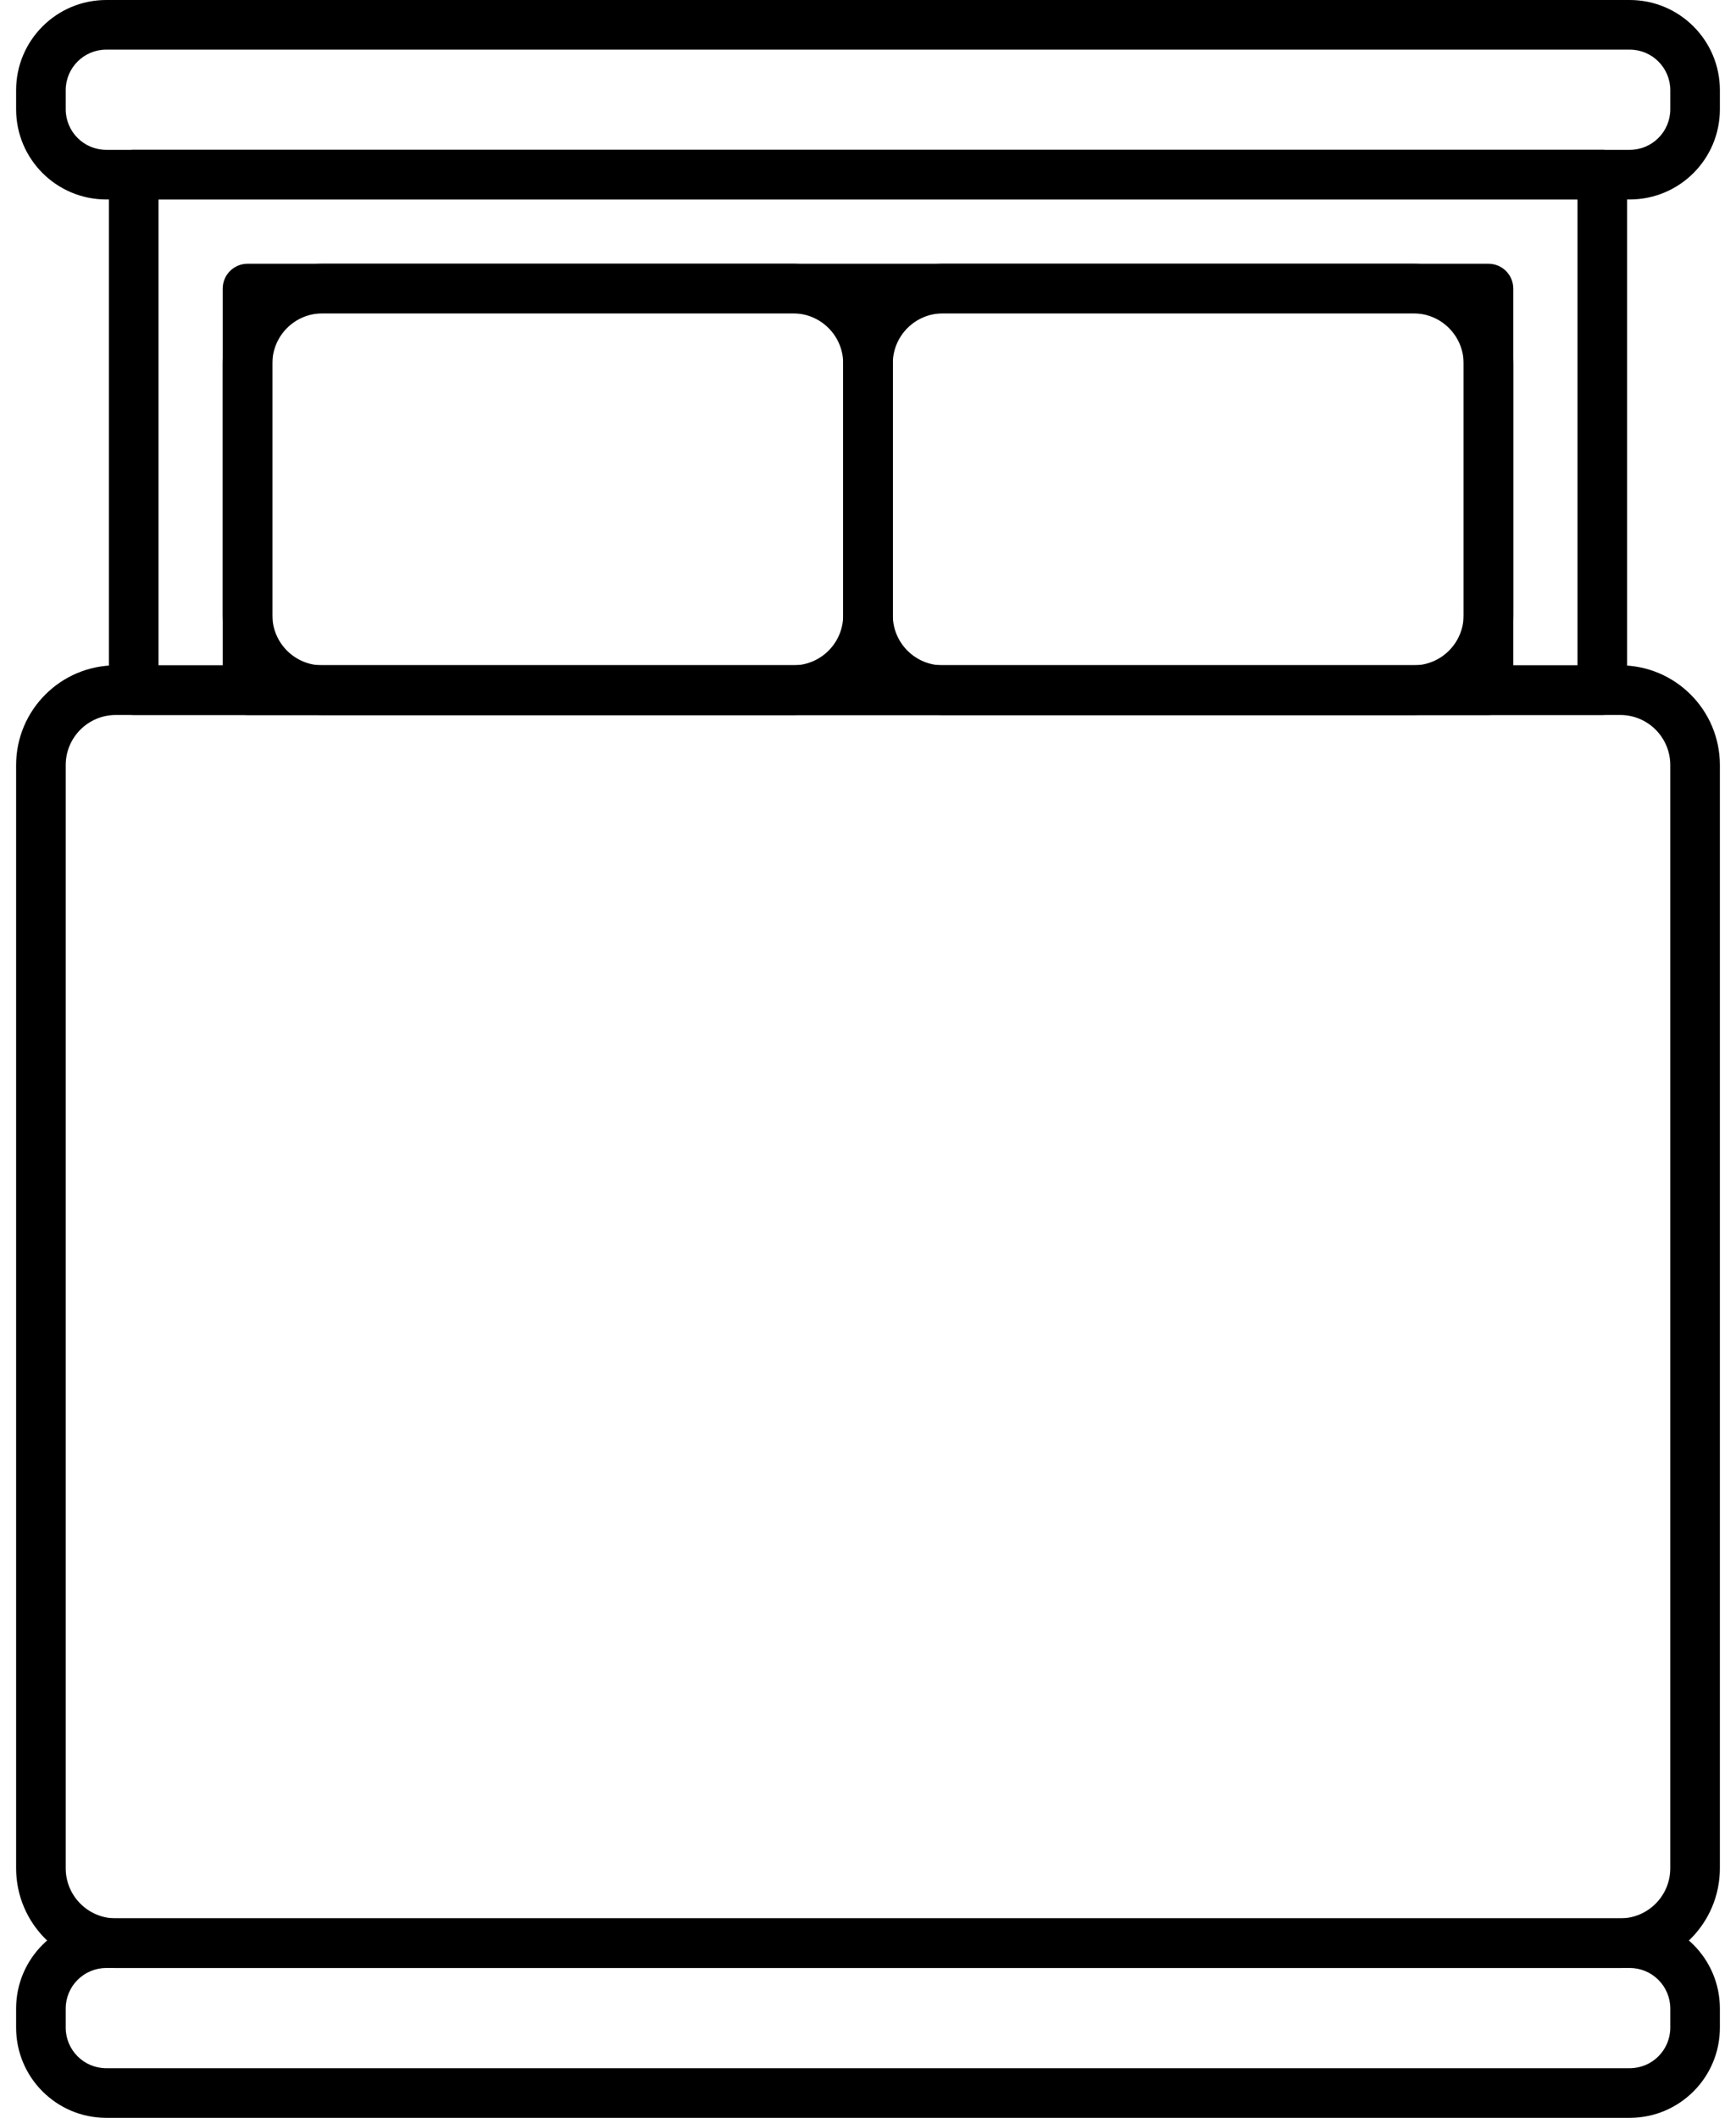 <svg width="82" height="100" viewBox="0 0 82 100" fill="none" xmlns="http://www.w3.org/2000/svg">
<path d="M75.685 33.76H6.315C5.668 33.76 5.143 33.235 5.143 32.588V8.247C5.143 7.6 5.668 7.075 6.315 7.075H75.685C76.332 7.075 76.857 7.6 76.857 8.247V32.588C76.857 33.235 76.332 33.76 75.685 33.76ZM7.487 31.416H74.513V9.419H7.487V31.416Z" fill="#000"/>
<path d="M70.307 33.76H11.693C11.046 33.76 10.521 33.235 10.521 32.588V13.625C10.521 12.978 11.046 12.454 11.693 12.454H70.307C70.954 12.454 71.479 12.978 71.479 13.625V32.588C71.479 33.235 70.954 33.76 70.307 33.76ZM12.865 31.416H69.135V14.797H12.865V31.416Z" fill="#000"/>
<path d="M37.466 33.76H15.227C12.63 33.757 10.524 31.652 10.521 29.054V17.16C10.524 14.562 12.63 12.456 15.227 12.453H37.466C40.064 12.456 42.169 14.562 42.172 17.16V29.054C42.169 31.652 40.064 33.757 37.466 33.76ZM15.227 14.797C13.923 14.799 12.867 15.856 12.865 17.16V29.054C12.867 30.358 13.923 31.415 15.227 31.416H37.466C38.77 31.415 39.827 30.358 39.828 29.054V17.16C39.827 15.856 38.77 14.799 37.466 14.797H15.227Z" fill="#000"/>
<path d="M66.772 33.76H44.534C41.936 33.757 39.831 31.652 39.828 29.054V17.16C39.831 14.562 41.936 12.456 44.534 12.453H66.772C69.37 12.456 71.475 14.562 71.478 17.16V29.054C71.475 31.652 69.37 33.757 66.772 33.76ZM44.534 14.797C43.23 14.799 42.173 15.856 42.172 17.16V29.054C42.173 30.358 43.23 31.415 44.534 31.416H66.772C68.076 31.415 69.133 30.358 69.135 29.054V17.16C69.133 15.856 68.076 14.799 66.772 14.797H44.534Z" fill="#000"/>
<path d="M76.533 92.925H5.467C2.869 92.922 0.764 90.817 0.761 88.219V36.122C0.764 33.525 2.869 31.419 5.467 31.416H76.533C79.131 31.419 81.236 33.524 81.239 36.122V88.219C81.236 90.817 79.131 92.922 76.533 92.925ZM5.467 33.76C4.163 33.761 3.106 34.818 3.104 36.122V88.219C3.106 89.523 4.162 90.579 5.467 90.581H76.533C77.837 90.579 78.894 89.523 78.895 88.219V36.122C78.894 34.818 77.837 33.761 76.533 33.76H5.467Z" fill="#000"/>
<path d="M76.984 9.419H5.016C2.667 9.416 0.763 7.513 0.761 5.164V4.255C0.763 1.906 2.667 0.003 5.016 0H76.984C79.333 0.003 81.237 1.906 81.239 4.255V5.164C81.237 7.513 79.333 9.416 76.984 9.419ZM5.016 2.344C3.961 2.345 3.106 3.2 3.104 4.255V5.164C3.106 6.219 3.961 7.074 5.016 7.075H76.984C78.039 7.074 78.894 6.219 78.896 5.164V4.255C78.894 3.2 78.039 2.345 76.984 2.344H5.016Z" fill="#000"/>
<path d="M76.984 100H5.016C2.667 99.997 0.763 98.094 0.761 95.745V94.836C0.763 92.487 2.667 90.584 5.016 90.581H76.984C79.333 90.584 81.237 92.487 81.239 94.836V95.745C81.237 98.094 79.333 99.997 76.984 100ZM5.016 92.925C3.961 92.926 3.106 93.781 3.104 94.836V95.745C3.106 96.8 3.961 97.655 5.016 97.656H76.984C78.039 97.655 78.894 96.8 78.896 95.745V94.836C78.894 93.781 78.039 92.926 76.984 92.925H5.016Z" fill="#000"/>
</svg>
